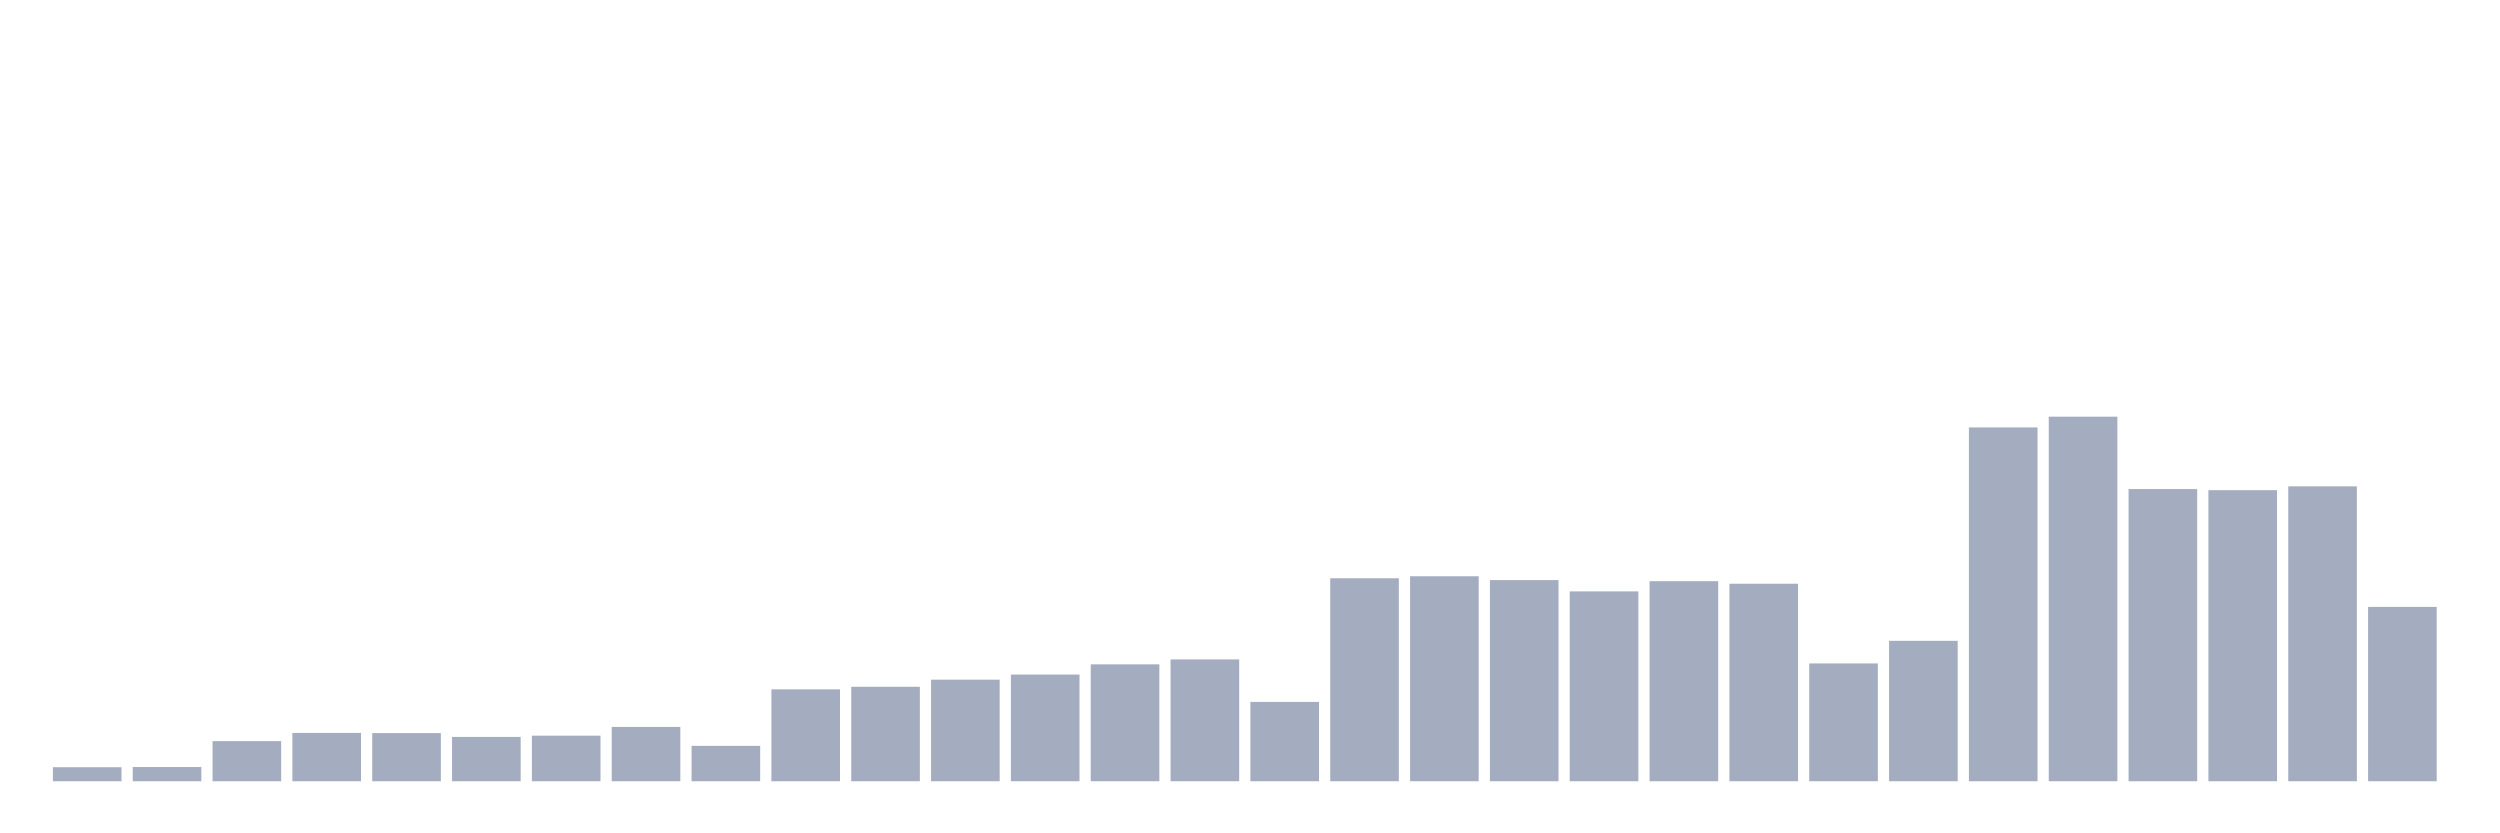 <svg xmlns="http://www.w3.org/2000/svg" viewBox="0 0 480 160"><g transform="translate(10,10)"><rect class="bar" x="0.153" width="13.175" y="137.304" height="2.696" fill="rgb(164,173,192)"></rect><rect class="bar" x="15.482" width="13.175" y="137.269" height="2.731" fill="rgb(164,173,192)"></rect><rect class="bar" x="30.81" width="13.175" y="132.296" height="7.704" fill="rgb(164,173,192)"></rect><rect class="bar" x="46.138" width="13.175" y="130.72" height="9.28" fill="rgb(164,173,192)"></rect><rect class="bar" x="61.466" width="13.175" y="130.755" height="9.245" fill="rgb(164,173,192)"></rect><rect class="bar" x="76.794" width="13.175" y="131.491" height="8.509" fill="rgb(164,173,192)"></rect><rect class="bar" x="92.123" width="13.175" y="131.246" height="8.754" fill="rgb(164,173,192)"></rect><rect class="bar" x="107.451" width="13.175" y="129.565" height="10.435" fill="rgb(164,173,192)"></rect><rect class="bar" x="122.779" width="13.175" y="133.207" height="6.793" fill="rgb(164,173,192)"></rect><rect class="bar" x="138.107" width="13.175" y="122.351" height="17.649" fill="rgb(164,173,192)"></rect><rect class="bar" x="153.436" width="13.175" y="121.861" height="18.139" fill="rgb(164,173,192)"></rect><rect class="bar" x="168.764" width="13.175" y="120.495" height="19.505" fill="rgb(164,173,192)"></rect><rect class="bar" x="184.092" width="13.175" y="119.515" height="20.485" fill="rgb(164,173,192)"></rect><rect class="bar" x="199.42" width="13.175" y="117.554" height="22.446" fill="rgb(164,173,192)"></rect><rect class="bar" x="214.748" width="13.175" y="116.608" height="23.392" fill="rgb(164,173,192)"></rect><rect class="bar" x="230.077" width="13.175" y="124.767" height="15.233" fill="rgb(164,173,192)"></rect><rect class="bar" x="245.405" width="13.175" y="101.026" height="38.974" fill="rgb(164,173,192)"></rect><rect class="bar" x="260.733" width="13.175" y="100.64" height="39.36" fill="rgb(164,173,192)"></rect><rect class="bar" x="276.061" width="13.175" y="101.376" height="38.624" fill="rgb(164,173,192)"></rect><rect class="bar" x="291.39" width="13.175" y="103.547" height="36.453" fill="rgb(164,173,192)"></rect><rect class="bar" x="306.718" width="13.175" y="101.586" height="38.414" fill="rgb(164,173,192)"></rect><rect class="bar" x="322.046" width="13.175" y="102.076" height="37.924" fill="rgb(164,173,192)"></rect><rect class="bar" x="337.374" width="13.175" y="117.379" height="22.621" fill="rgb(164,173,192)"></rect><rect class="bar" x="352.702" width="13.175" y="113.037" height="26.963" fill="rgb(164,173,192)"></rect><rect class="bar" x="368.031" width="13.175" y="72.066" height="67.934" fill="rgb(164,173,192)"></rect><rect class="bar" x="383.359" width="13.175" y="70" height="70" fill="rgb(164,173,192)"></rect><rect class="bar" x="398.687" width="13.175" y="83.902" height="56.098" fill="rgb(164,173,192)"></rect><rect class="bar" x="414.015" width="13.175" y="84.112" height="55.888" fill="rgb(164,173,192)"></rect><rect class="bar" x="429.344" width="13.175" y="83.377" height="56.623" fill="rgb(164,173,192)"></rect><rect class="bar" x="444.672" width="13.175" y="106.523" height="33.477" fill="rgb(164,173,192)"></rect></g></svg>